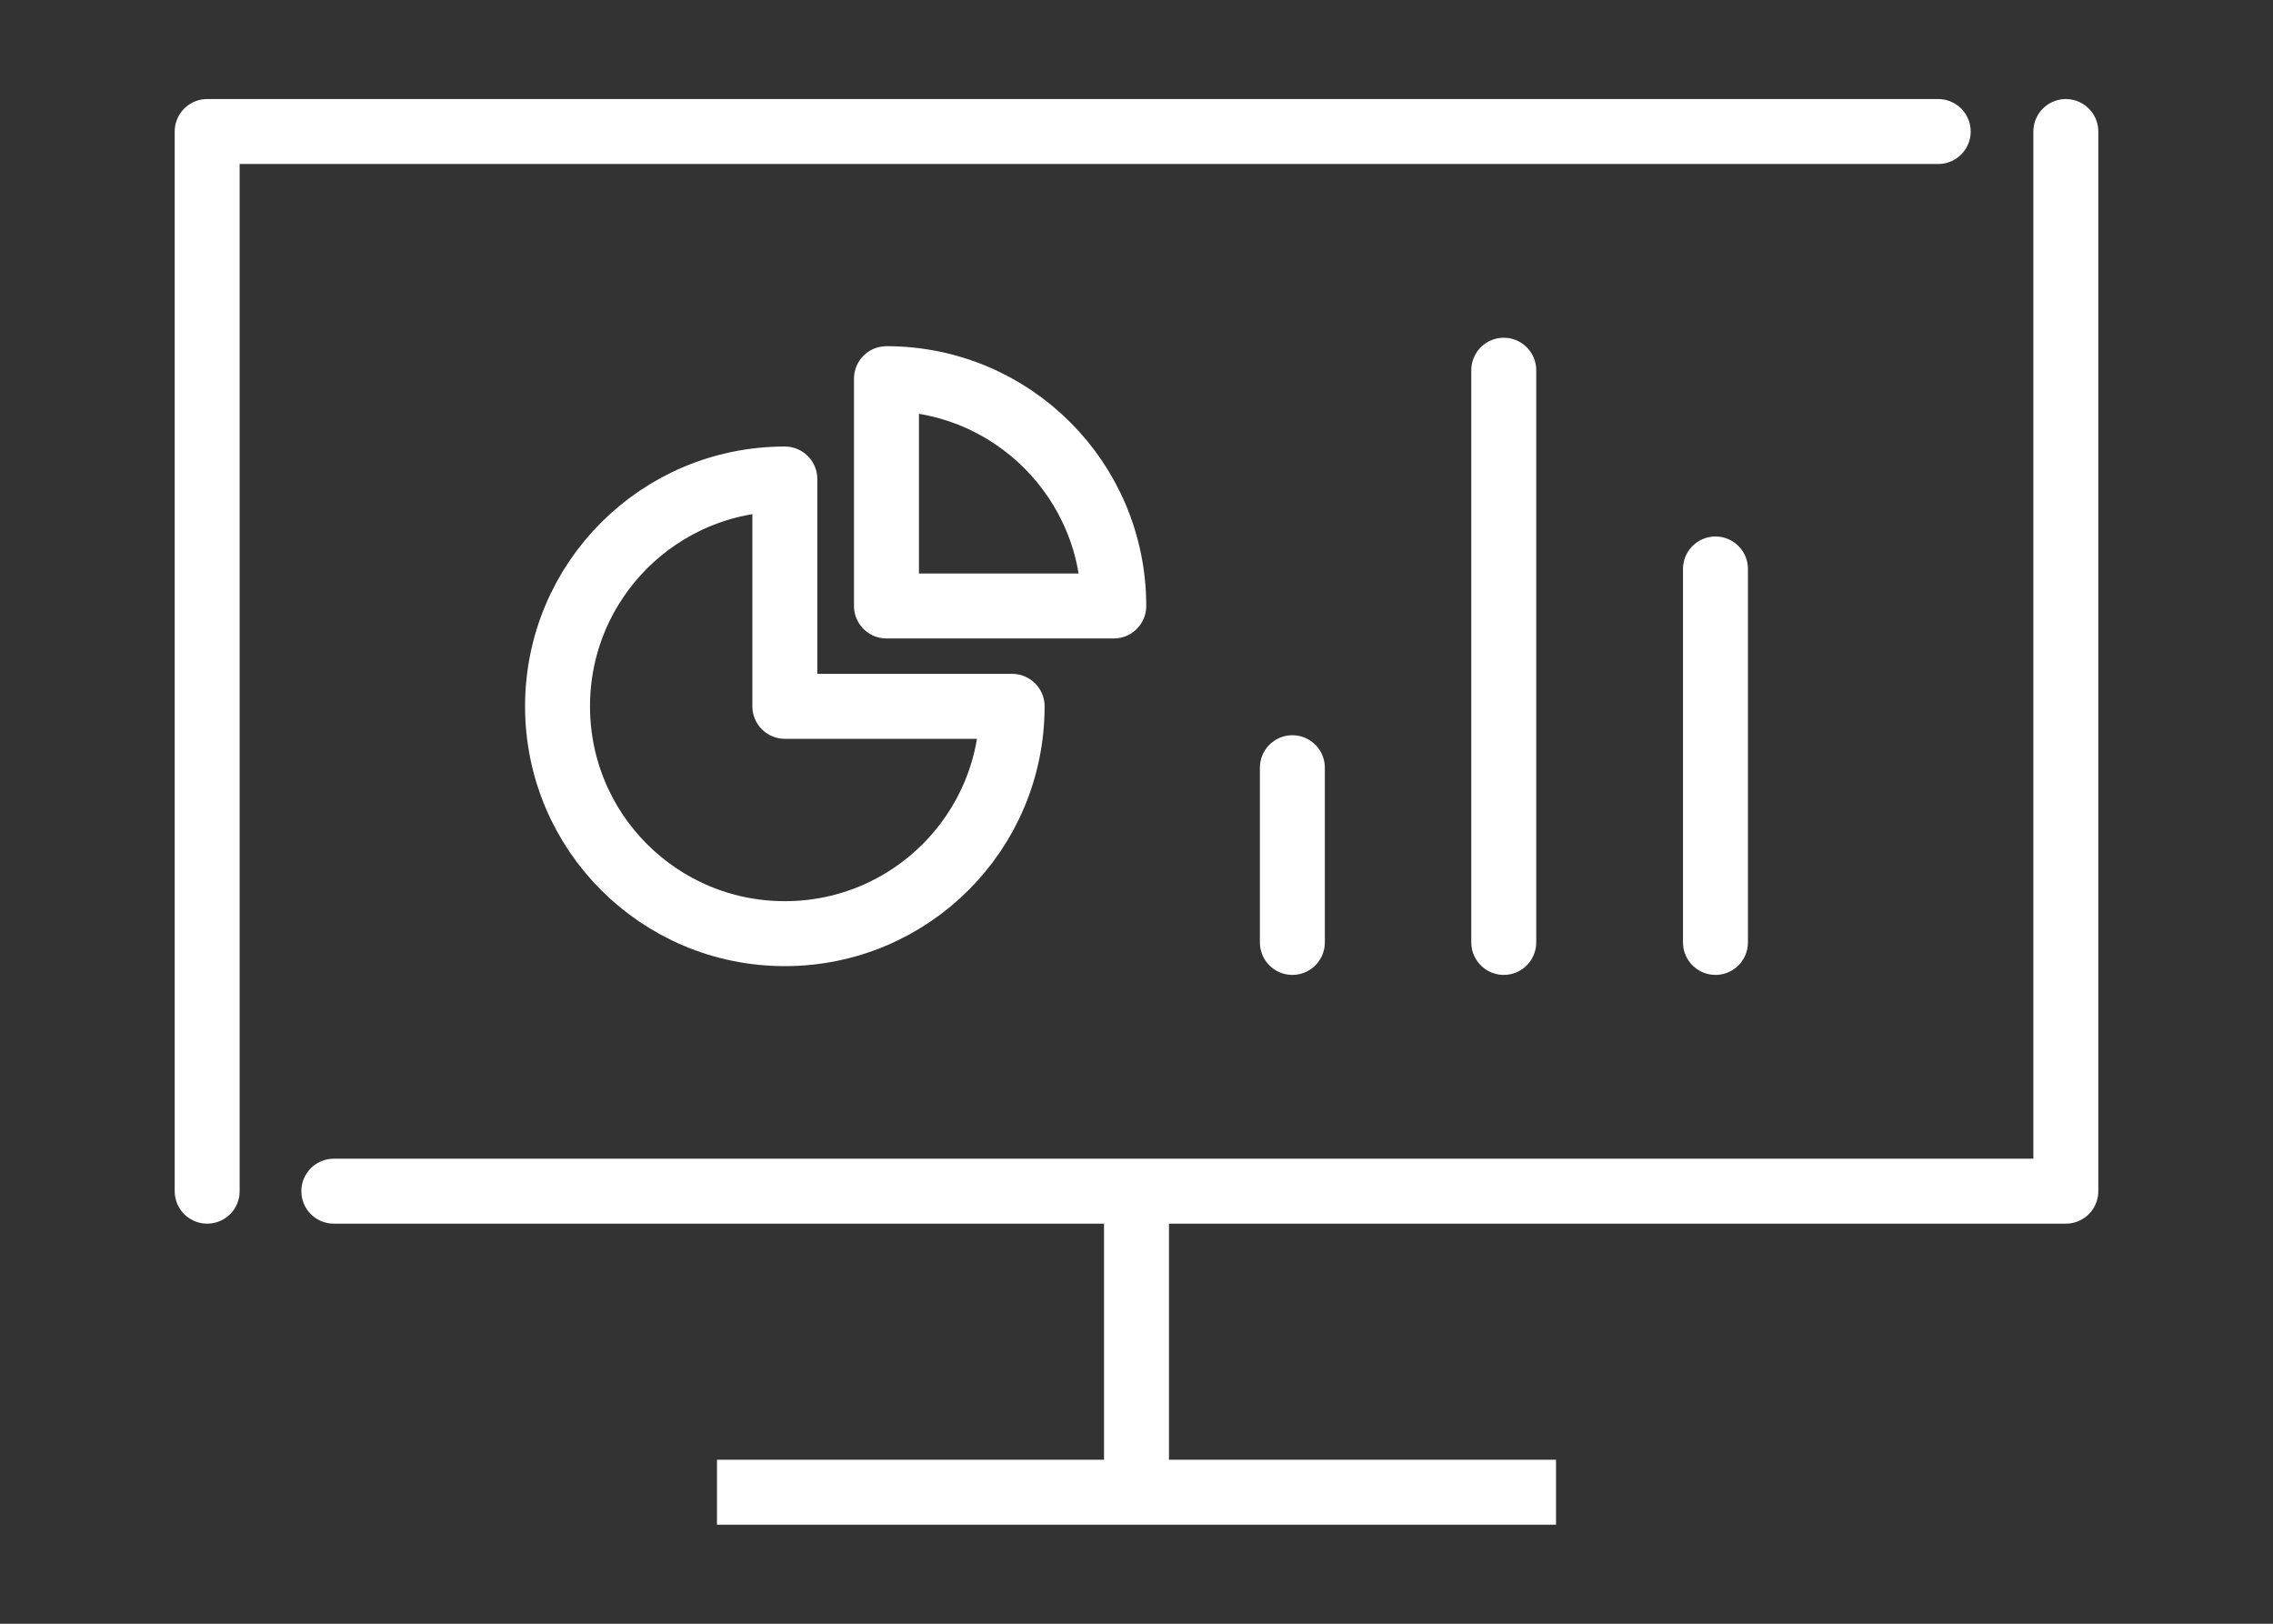 <svg id="yatirimcisunumlarisvg" xmlns="http://www.w3.org/2000/svg" viewBox="0 0 70 50">
	<rect x="0" y="0" width="70" height="50" fill="#333333" stroke="none"/>
	<polyline points="6.38 36.68 6.38 4.05 59.69 4.05" fill="none" stroke="#fff" stroke-linecap="round" stroke-linejoin="round" stroke-width="2" />
	<line x1="22.08" y1="45.95" x2="47.92" y2="45.95" fill="none" stroke="#fff" stroke-width="2" />
	<line x1="35" y1="37.06" x2="35" y2="45.95" fill="none" stroke="#fff" stroke-width="2" />
	<polyline points="63.62 4.05 63.62 36.68 10.28 36.68" fill="none" stroke="#fff" stroke-linecap="round" stroke-linejoin="round" stroke-width="2" />
	<line x1="39.8" y1="29.02" x2="39.8" y2="23.64" fill="none" stroke="#fff" stroke-linecap="round" stroke-linejoin="round" stroke-width="2" />
	<line x1="46.31" y1="29.02" x2="46.31" y2="11.4" fill="none" stroke="#fff" stroke-linecap="round" stroke-linejoin="round" stroke-width="2" />
	<line x1="52.83" y1="29.02" x2="52.83" y2="17.52" fill="none" stroke="#fff" stroke-linecap="round" stroke-linejoin="round" stroke-width="2" />
	<path d="M34.3,18.66h-7v-7c3.87,0,7,3.13,7,7ZM24.17,14.75v7h7c0,3.87-3.13,7-7,7s-7-3.13-7-7,3.13-7,7-7Z" fill="none" stroke="#fff" stroke-linecap="round" stroke-linejoin="round" stroke-width="2" />
</svg>
